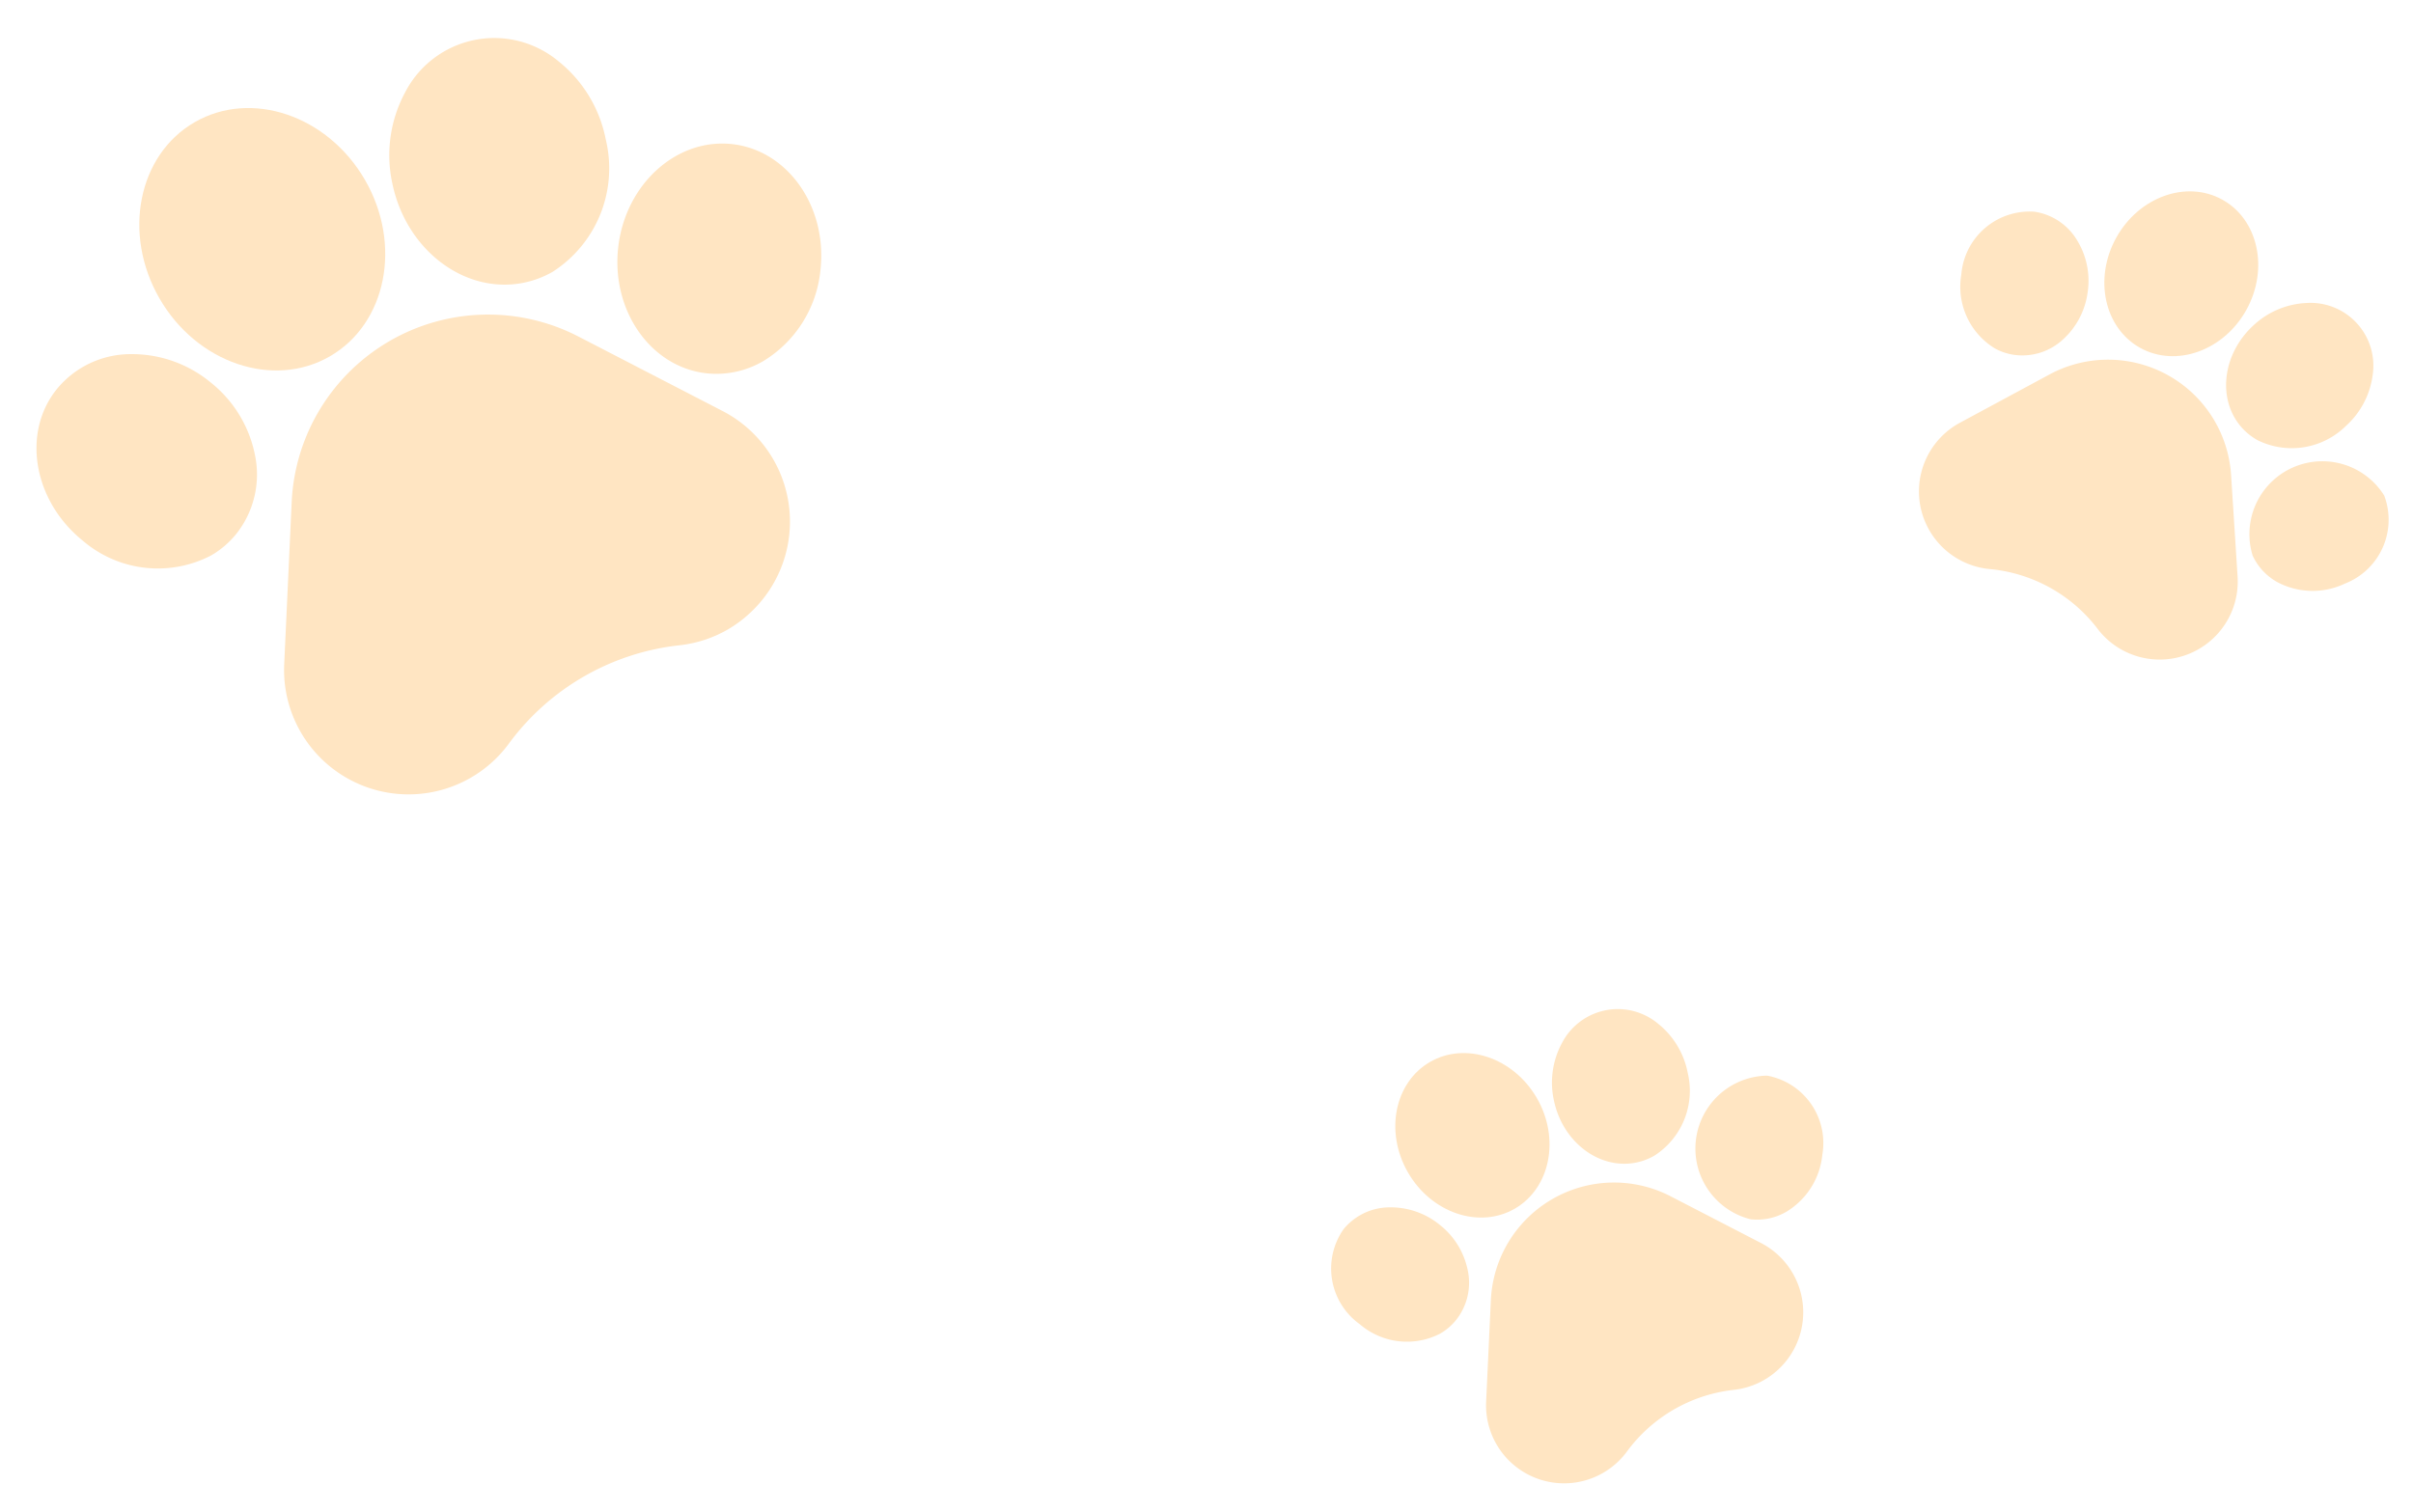 <svg xmlns="http://www.w3.org/2000/svg" width="158.816" height="99.539" viewBox="0 0 158.816 99.539">
    <defs>
        <style>
            .cls-1{fill:#ffe5c2}
        </style>
    </defs>
    <g id="Group_67085" transform="translate(-275.841 -80.767)">
        <g id="pawprint" transform="rotate(-30 320.425 -455.559)">
            <path id="Path_68197" d="M93.314 187.909a12.943 12.943 0 0 0-21.8 0l-5.759 8.991a8.193 8.193 0 0 0 10.195 11.922l.109-.048a16.105 16.105 0 0 1 12.824.048 8.148 8.148 0 0 0 3.287.7 8.251 8.251 0 0 0 1.83-.213 8.194 8.194 0 0 0 5.078-12.409zm0 0" class="cls-1" transform="translate(-57.767 -163.059)"/>
            <path id="Path_68198" d="M9.54 113.466a6.283 6.283 0 0 0 3.668-3.891 8.117 8.117 0 0 0-.143-5.6 8.123 8.123 0 0 0-3.648-4.249A6.284 6.284 0 0 0 4.09 99.3c-3.444 1.324-5.024 5.58-3.523 9.489a7.59 7.59 0 0 0 6.826 5.076 5.951 5.951 0 0 0 2.147-.399zm0 0" class="cls-1" transform="translate(0 -88.627)"/>
            <path id="Path_68199" d="M132.221 17.794c4.305 0 7.808-3.991 7.808-8.9s-3.5-8.9-7.808-8.9-7.807 3.992-7.807 8.9 3.502 8.9 7.807 8.9zm0 0" class="cls-1" transform="translate(-111.497)"/>
            <path id="Path_68200" d="M288.9 56.053a6.364 6.364 0 0 0 2.011.325 8.093 8.093 0 0 0 7.367-5.8 8.724 8.724 0 0 0-.125-6.019 6.6 6.6 0 0 0-9.785-3.252 8.726 8.726 0 0 0-3.7 4.747c-1.421 4.266.478 8.751 4.232 9.999zm0 0" class="cls-1" transform="translate(-254.689 -36.073)"/>
            <path id="Path_68201" d="M388.274 172.236c-2.969-2.193-7.41-1.243-9.9 2.12s-2.1 7.888.866 10.083a6.1 6.1 0 0 0 3.666 1.184 7.9 7.9 0 0 0 6.235-3.3c2.487-3.368 2.098-7.892-.867-10.087zm0 0" class="cls-1" transform="translate(-337.622 -153.295)"/>
        </g>
        <g id="pawprint-2" transform="rotate(-30 472.654 -590.769)">
            <path id="Path_68197-2" d="M82.55 185.686a8.115 8.115 0 0 0-13.664 0l-3.614 5.637a5.136 5.136 0 0 0 6.391 7.474l.068-.03a10.1 10.1 0 0 1 8.04.03 5.108 5.108 0 0 0 2.061.436 5.173 5.173 0 0 0 1.15-.13 5.137 5.137 0 0 0 3.181-7.78zm0 0" class="cls-1" transform="translate(-60.264 -170.106)"/>
            <path id="Path_68198-2" d="M5.981 108.03a3.939 3.939 0 0 0 2.3-2.439 5.089 5.089 0 0 0-.09-3.51A5.093 5.093 0 0 0 5.9 99.417a3.94 3.94 0 0 0-3.34-.269A4.511 4.511 0 0 0 .356 105.1a4.759 4.759 0 0 0 4.28 3.182 3.731 3.731 0 0 0 1.345-.252zm0 0" class="cls-1" transform="translate(0 -92.458)"/>
            <path id="Path_68199-2" d="M129.309 11.156c2.7 0 4.9-2.5 4.9-5.577S132.008 0 129.309 0s-4.895 2.5-4.895 5.579 2.196 5.577 4.895 5.577zm0 0" class="cls-1" transform="translate(-116.316)"/>
            <path id="Path_68200-2" d="M287.143 50.158a3.99 3.99 0 0 0 1.261.2 5.074 5.074 0 0 0 4.619-3.635 5.47 5.47 0 0 0-.078-3.774 4.138 4.138 0 0 0-6.135-2.039 5.471 5.471 0 0 0-2.321 2.976c-.889 2.678.302 5.49 2.654 6.272zm0 0" class="cls-1" transform="translate(-265.696 -37.632)"/>
            <path id="Path_68201-2" d="M383.969 171.795a4.8 4.8 0 0 0-5.663 7.651 3.827 3.827 0 0 0 2.3.742 4.95 4.95 0 0 0 3.909-2.07 4.512 4.512 0 0 0-.546-6.323zm0 0" class="cls-1" transform="translate(-352.213 -159.92)"/>
        </g>
        <g id="pawprint-3" transform="rotate(29 35.985 837.925)">
            <path id="Path_68197-3" d="M82.55 185.686a8.115 8.115 0 0 0-13.664 0l-3.614 5.637a5.136 5.136 0 0 0 6.391 7.474l.068-.03a10.1 10.1 0 0 1 8.04.03 5.108 5.108 0 0 0 2.061.436 5.173 5.173 0 0 0 1.15-.13 5.137 5.137 0 0 0 3.181-7.78zm0 0" class="cls-1" transform="translate(-60.264 -170.106)"/>
            <path id="Path_68198-3" d="M5.981 108.03a3.939 3.939 0 0 0 2.3-2.439 5.089 5.089 0 0 0-.09-3.51A5.093 5.093 0 0 0 5.9 99.417a3.94 3.94 0 0 0-3.34-.269A4.511 4.511 0 0 0 .356 105.1a4.759 4.759 0 0 0 4.28 3.182 3.731 3.731 0 0 0 1.345-.252zm0 0" class="cls-1" transform="translate(0 -92.458)"/>
            <path id="Path_68199-3" d="M129.309 11.156c2.7 0 4.9-2.5 4.9-5.577S132.008 0 129.309 0s-4.895 2.5-4.895 5.579 2.196 5.577 4.895 5.577zm0 0" class="cls-1" transform="translate(-116.316)"/>
            <path id="Path_68200-3" d="M287.143 50.158a3.99 3.99 0 0 0 1.261.2 5.074 5.074 0 0 0 4.619-3.635 5.47 5.47 0 0 0-.078-3.774 4.138 4.138 0 0 0-6.135-2.039 5.471 5.471 0 0 0-2.321 2.976c-.889 2.678.302 5.49 2.654 6.272zm0 0" class="cls-1" transform="translate(-265.696 -37.632)"/>
            <path id="Path_68201-3" d="M383.969 171.795a4.8 4.8 0 0 0-5.663 7.651 3.827 3.827 0 0 0 2.3.742 4.95 4.95 0 0 0 3.909-2.07 4.512 4.512 0 0 0-.546-6.323zm0 0" class="cls-1" transform="translate(-352.213 -159.92)"/>
        </g>
    </g>
</svg>
